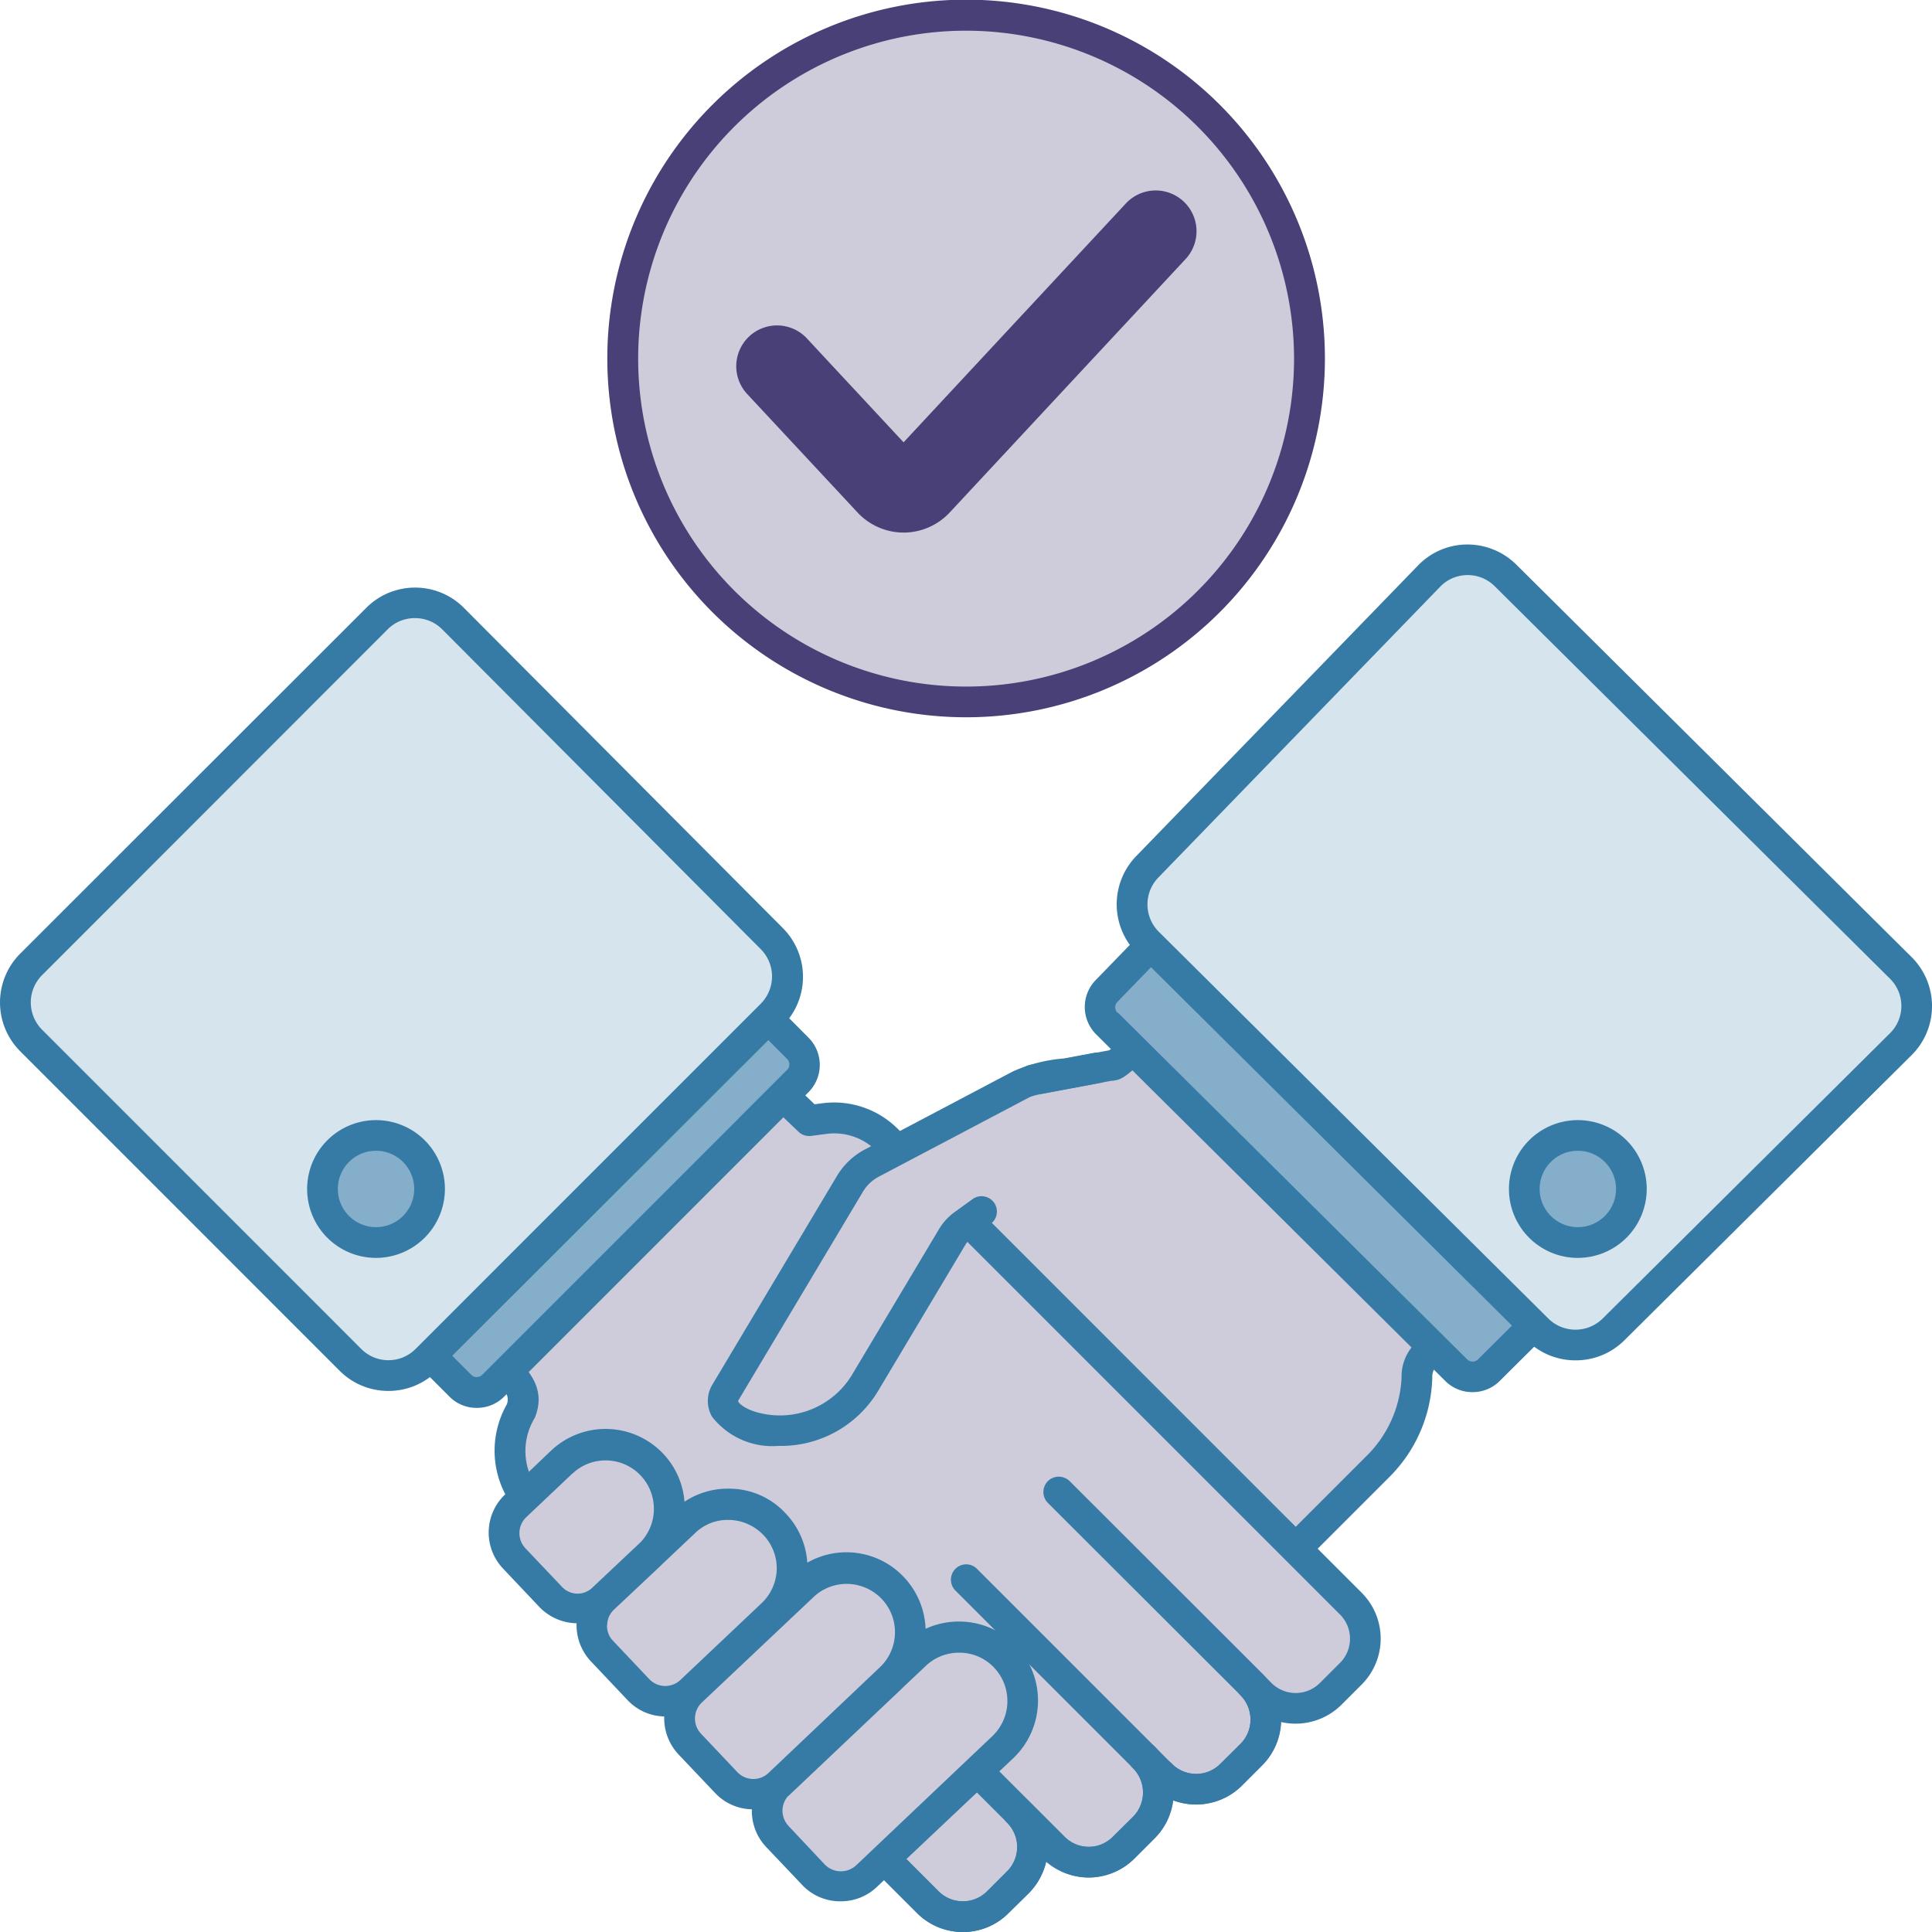 <svg xmlns="http://www.w3.org/2000/svg" width="35" height="35.002" viewBox="0 0 35 35.002">
  <g id="ico-Experience" transform="translate(-2.064 -1.283)">
    <g id="Group_5018" data-name="Group 5018" transform="translate(6.537 16.356)">
      <g id="Group_5001" data-name="Group 5001" transform="translate(9.903 0.278)">
        <path id="Path_60383" data-name="Path 60383" d="M111.235,117.573l-1.294.244c-.235.044.074-.208-4.414,4.279l6.659,6.659,3.952-3.952a2.353,2.353,0,0,0,.679-1.614.57.57,0,0,1,.164-.39l3.7-3.7a.225.225,0,0,0,0-.318l-5.1-5.1a.225.225,0,0,0-.318,0C111.21,117.738,111.479,117.527,111.235,117.573Z" transform="translate(-105.527 -113.617)" fill="#ceccda"/>
      </g>
      <g id="Group_5002" data-name="Group 5002" transform="translate(9.626)">
        <path id="Path_60384" data-name="Path 60384" d="M110.464,127.312a.278.278,0,0,1-.2-.081l-6.659-6.659a.278.278,0,0,1,0-.393c1.03-1.03,1.806-1.809,2.4-2.4,1.912-1.919,1.912-1.919,2.143-1.952l.02,0,1.294-.244.051.273-.051-.273.057-.01c.08-.044.514-.479,1.671-1.641.533-.535,1.233-1.238,2.158-2.163a.5.5,0,0,1,.355-.147h0a.5.5,0,0,1,.355.147l5.1,5.1a.5.5,0,0,1,0,.711l-3.7,3.7a.3.3,0,0,0-.083.2h0a.259.259,0,0,1,0,.031,2.639,2.639,0,0,1-.758,1.772l-3.952,3.952A.278.278,0,0,1,110.464,127.312Zm-6.266-6.937,6.266,6.266,3.755-3.755a2.133,2.133,0,0,0,.6-1.383.289.289,0,0,1,0-.043.847.847,0,0,1,.245-.578l3.663-3.663L113.7,112.2c-.906.906-1.594,1.6-2.119,2.125-1.757,1.764-1.757,1.764-2,1.8l-.022,0-1.294.244-.045.007c-.115.075-.6.559-1.827,1.794C105.847,118.723,105.131,119.441,104.2,120.375Z" transform="translate(-103.527 -111.618)" fill="#357ba6"/>
      </g>
      <g id="Group_5003" data-name="Group 5003" transform="translate(0.278 0.434)">
        <path id="Path_60385" data-name="Path 60385" d="M52.54,131.385a.9.9,0,0,0,1.27,0l.364-.364a.9.9,0,0,0,0-1.27l.168.168a.9.9,0,0,0,1.27,0l.364-.364a.9.9,0,0,0,0-1.27l-8.406-8.406a1.347,1.347,0,0,0-1.129-.383l-.275.036-4.95-4.727a.219.219,0,0,0-.309,0l-4.587,4.587a.219.219,0,0,0,0,.309l4.1,4.1h0c.338.338.68.571.518.992a1.426,1.426,0,0,0,.221,1.732l4.384,4.384a1.927,1.927,0,0,0,.5.357l-.076.076,2.347,2.347a.9.9,0,0,0,1.27,0l.364-.364a.9.9,0,0,0,0-1.27l.647.647a.9.9,0,0,0,1.27,0l.364-.364a.9.9,0,0,0,0-1.27Z" transform="translate(-36.257 -114.741)" fill="#ceccda"/>
      </g>
      <path id="Union_61" data-name="Union 61" d="M21604.955-22758.17l-2.348-2.348a.271.271,0,0,1,0-.389l1.439-1.439-.029-.029a.282.282,0,0,1,0-.395.278.278,0,0,1,.395,0l3.217,3.217a.611.611,0,0,0,.875,0l.365-.359a.628.628,0,0,0,0-.881l-3.217-3.217a.278.278,0,0,1,0-.395.275.275,0,0,1,.389,0l3.223,3.223a1.156,1.156,0,0,1,.182.236.26.26,0,0,1,.127.072.607.607,0,0,0,.439.184.607.607,0,0,0,.439-.184l.365-.359a.628.628,0,0,0,0-.881l-3.49-3.484a.282.282,0,0,1,0-.395.282.282,0,0,1,.395,0l3.49,3.486a1.179,1.179,0,0,1,0,1.662l-.365.365a1.171,1.171,0,0,1-.834.344,1.179,1.179,0,0,1-.414-.076,1.179,1.179,0,0,1-.334.688l-.365.365a1.179,1.179,0,0,1-.83.348,1.176,1.176,0,0,1-.771-.291,1.215,1.215,0,0,1-.312.572l-.367.359a1.162,1.162,0,0,1-.828.348A1.175,1.175,0,0,1,21604.955-22758.17Zm-1.76-2.543,2.154,2.154a.615.615,0,0,0,.439.178.61.61,0,0,0,.436-.178l.365-.365a.619.619,0,0,0,.182-.439.621.621,0,0,0-.182-.441l-2.148-2.148Z" transform="translate(-21592.816 22777.752)" fill="#357ba6"/>
      <g id="Group_5007" data-name="Group 5007" transform="translate(0 0.156)">
        <path id="Path_60389" data-name="Path 60389" d="M47.226,132.514a1.169,1.169,0,0,1-.832-.344l-2.347-2.347a.276.276,0,0,1-.078-.155,2.168,2.168,0,0,1-.341-.278L39.244,125a1.7,1.7,0,0,1-.277-2.046c.053-.156-.022-.255-.317-.537-.048-.045-.1-.092-.145-.141l-4.1-4.1a.5.5,0,0,1,0-.7l4.587-4.587a.5.5,0,0,1,.7,0l4.849,4.631.143-.019a1.635,1.635,0,0,1,1.362.462l8.406,8.406a1.176,1.176,0,0,1,0,1.663l-.364.364a1.177,1.177,0,0,1-1.1.314,1.172,1.172,0,0,1-.343.788l-.364.364a1.178,1.178,0,0,1-1.248.268,1.17,1.17,0,0,1-.335.689l-.364.364a1.178,1.178,0,0,1-1.6.057,1.167,1.167,0,0,1-.315.567l-.364.364A1.169,1.169,0,0,1,47.226,132.514Zm-2.63-2.929,2.192,2.192a.62.62,0,0,0,.877,0l.364-.364a.62.62,0,0,0,0-.876h0a.278.278,0,1,1,.393-.393h0l.647.647a.621.621,0,0,0,.877,0l.364-.364a.621.621,0,0,0,0-.877.278.278,0,1,1,.393-.393l.313.313a.621.621,0,0,0,.877,0l.364-.364a.62.62,0,0,0,0-.877.278.278,0,0,1,.393-.393l.168.168a.621.621,0,0,0,.877,0l.364-.364a.62.62,0,0,0,0-.877l-8.406-8.406a1.076,1.076,0,0,0-.9-.3l-.275.036a.278.278,0,0,1-.228-.075l-4.911-4.69-4.5,4.5,4.061,4.061c.046.046.091.089.136.132.29.277.651.622.445,1.157a.277.277,0,0,1-.02.041,1.149,1.149,0,0,0,.178,1.395L44.022,129a1.654,1.654,0,0,0,.424.306.278.278,0,0,1,.149.2A.3.3,0,0,1,44.6,129.584Zm-5.293-16.3h0Z" transform="translate(-34.257 -112.744)" fill="#357ba6"/>
      </g>
      <g id="Group_5008" data-name="Group 5008" transform="translate(9.425 14.591)">
        <path id="Path_60390" data-name="Path 60390" d="M104.763,216.939l-2.47,2.338a.674.674,0,0,0-.026.952l.662.7a.674.674,0,0,0,.952.026l2.47-2.338a1.155,1.155,0,0,0,.045-1.633h0A1.155,1.155,0,0,0,104.763,216.939Z" transform="translate(-102.082 -216.623)" fill="#ceccda"/>
      </g>
      <g id="Group_5009" data-name="Group 5009" transform="translate(7.836 13.337)">
        <path id="Path_60391" data-name="Path 60391" d="M92.884,207.914l-2.022,1.914a.674.674,0,0,0-.026.952l.662.7a.674.674,0,0,0,.952.026l2.022-1.914a1.155,1.155,0,0,0,.045-1.633h0A1.156,1.156,0,0,0,92.884,207.914Z" transform="translate(-90.651 -207.598)" fill="#ceccda"/>
      </g>
      <g id="Group_5010" data-name="Group 5010" transform="translate(6.248 12.183)">
        <path id="Path_60392" data-name="Path 60392" d="M80.9,199.607,79.431,201a.674.674,0,0,0-.026.952l.662.7a.674.674,0,0,0,.952.026l1.469-1.39a1.155,1.155,0,0,0,.045-1.633h0A1.156,1.156,0,0,0,80.9,199.607Z" transform="translate(-79.221 -199.291)" fill="#ceccda"/>
      </g>
      <g id="Group_5011" data-name="Group 5011" transform="translate(4.66 11.103)">
        <path id="Path_60393" data-name="Path 60393" d="M68.837,191.839l-.836.792a.674.674,0,0,0-.026.952l.662.7a.674.674,0,0,0,.952.026l.836-.792a1.155,1.155,0,0,0,.045-1.633h0A1.155,1.155,0,0,0,68.837,191.839Z" transform="translate(-67.79 -191.523)" fill="#ceccda"/>
      </g>
      <path id="Union_60" data-name="Union 60" d="M21608.215-22757.812l-.664-.7a.949.949,0,0,1-.258-.682.939.939,0,0,1-.666-.295l-.664-.7a.962.962,0,0,1-.258-.687.937.937,0,0,1-.668-.3l-.662-.7a.958.958,0,0,1-.258-.682.007.007,0,0,1,0-.006.96.96,0,0,1-.67-.291l-.662-.7a.949.949,0,0,1,.039-1.344l.834-.795a1.437,1.437,0,0,1,2.029.059,1.423,1.423,0,0,1,.385.869,1.423,1.423,0,0,1,.832-.236,1.389,1.389,0,0,1,1,.447,1.421,1.421,0,0,1,.393.893,1.43,1.43,0,0,1,1.75.262,1.44,1.44,0,0,1,.393.936,1.439,1.439,0,0,1,.641-.131,1.439,1.439,0,0,1,1.006.445,1.442,1.442,0,0,1-.057,2.029l-2.475,2.336a.944.944,0,0,1-.65.258A.944.944,0,0,1,21608.215-22757.812Zm-.258-1.08.658.7a.408.408,0,0,0,.564.016l2.469-2.342a.879.879,0,0,0,.035-1.24.862.862,0,0,0-.617-.273h-.023a.867.867,0,0,0-.6.24l-.416.393-.035.035-2.023,1.914-.027.023A.4.4,0,0,0,21607.957-22758.893Zm-1.588-1.674.662.7a.4.4,0,0,0,.561.016l2.021-1.918a.875.875,0,0,0,.035-1.234.882.882,0,0,0-.617-.275.871.871,0,0,0-.623.24l-2.027,1.914A.4.4,0,0,0,21606.369-22760.566Zm-1.7-1.967a.385.385,0,0,0,.109.287l.662.7a.4.4,0,0,0,.555.012l1.469-1.389a.877.877,0,0,0,.279-.611.871.871,0,0,0-.24-.627.882.882,0,0,0-.617-.275h-.023a.841.841,0,0,0-.6.24l-.588.555-.045.045-.84.789A.392.392,0,0,0,21604.672-22762.533Zm-.629-2.742-.834.789a.4.4,0,0,0-.018.561l.664.7a.385.385,0,0,0,.555.012l.875-.824a.881.881,0,0,0,0-1.2.872.872,0,0,0-.639-.277A.863.863,0,0,0,21604.043-22765.275Z" transform="translate(-21598.145 22776.898)" fill="#357ba6"/>
      <g id="Group_5016" data-name="Group 5016" transform="translate(8.633 4.518)">
        <path id="Path_60398" data-name="Path 60398" d="M102.5,144.723l-.588-.588c-.113.038.092-.063-2.835,1.481a1,1,0,0,0-.394.374l-2.252,3.772a.329.329,0,0,0-.028.059c0,.006,0,.011,0,.017a.331.331,0,0,0-.011.046s0,0,0,0a.326.326,0,0,0,.155.321,1.771,1.771,0,0,0,1.8,0c.491-.291.475-.381,2.195-3.261a.756.756,0,0,1,.207-.226l.321-.232Z" transform="translate(-96.387 -144.135)" fill="#ceccda"/>
      </g>
      <path id="Path_60399" data-name="Path 60399" d="M95.678,147.465h-.033a1.382,1.382,0,0,1-1.2-.531.574.574,0,0,1,.012-.587l2.252-3.772a1.284,1.284,0,0,1,.5-.477l2.687-1.417a2.774,2.774,0,0,1,.928-.235l.566-.106a.278.278,0,0,1,.1.546l-.568.106c-.66.122-.664.125-.77.18l-2.687,1.417a.727.727,0,0,0-.285.271l-2.252,3.772a.061.061,0,0,0-.009.021c.005.039.141.165.431.225a1.528,1.528,0,0,0,1.626-.691l1.582-2.649a1.031,1.031,0,0,1,.283-.309l.321-.232a.278.278,0,1,1,.325.451l-.321.232a.48.48,0,0,0-.131.143l-1.582,2.649A2.05,2.05,0,0,1,95.678,147.465Z" transform="translate(-86.02 -136.344)" fill="#357ba6"/>
    </g>
    <g id="Group_5019" data-name="Group 5019" transform="translate(21.992 14.585)">
      <path id="Path_60400" data-name="Path 60400" d="M145.6,104.112l6.33,6.284a.417.417,0,0,0,.587,0l4.47-4.438a.417.417,0,0,0,0-.592L150.57,99a.417.417,0,0,0-.593.006l-4.384,4.523A.417.417,0,0,0,145.6,104.112Z" transform="translate(-145.476 -98.876)" fill="#84aec9"/>
    </g>
    <g id="Group_5020" data-name="Group 5020" transform="translate(5.23 15.093)">
      <path id="Path_60401" data-name="Path 60401" d="M36.133,108.3l-5.521,5.522a.417.417,0,0,1-.59,0l-5.049-5.05a.417.417,0,0,1,0-.589l5.529-5.53a.417.417,0,0,1,.59,0l5.041,5.058A.417.417,0,0,1,36.133,108.3Z" transform="translate(-24.851 -102.528)" fill="#84aec9"/>
    </g>
    <g id="Group_5021" data-name="Group 5021" transform="translate(21.715 14.307)">
      <path id="Path_60402" data-name="Path 60402" d="M150.508,109.072a.692.692,0,0,1-.49-.2l-6.33-6.284h0a.7.7,0,0,1-.009-.977l4.383-4.523a.69.69,0,0,1,.492-.211h.007a.69.69,0,0,1,.489.2l6.416,6.37a.695.695,0,0,1,0,.986L151,108.871A.692.692,0,0,1,150.508,109.072Zm-6.428-6.88,6.33,6.284a.139.139,0,0,0,.2,0l4.47-4.438a.139.139,0,0,0,0-.2l-6.416-6.37a.135.135,0,0,0-.1-.04.139.139,0,0,0-.1.042L144.078,102a.14.14,0,0,0,0,.2Z" transform="translate(-143.484 -96.876)" fill="#357ba6"/>
    </g>
    <g id="Group_5022" data-name="Group 5022" transform="translate(4.953 14.815)">
      <path id="Path_60403" data-name="Path 60403" d="M28.6,112.5a.69.69,0,0,1-.491-.2l-5.049-5.05a.7.7,0,0,1,0-.983l5.529-5.53a.69.69,0,0,1,.491-.2h0a.691.691,0,0,1,.492.2l5.041,5.059a.7.7,0,0,1,0,.982h0l-5.521,5.522A.69.69,0,0,1,28.6,112.5Zm.48-11.414a.138.138,0,0,0-.1.041l-5.529,5.53a.139.139,0,0,0,0,.2L28.5,111.9a.139.139,0,0,0,.2,0l5.521-5.522h0a.139.139,0,0,0,0-.2l-5.041-5.058a.137.137,0,0,0-.1-.041Z" transform="translate(-22.852 -100.527)" fill="#357ba6"/>
    </g>
    <g id="Group_5023" data-name="Group 5023" transform="translate(22.569 11.423)">
      <path id="Path_60404" data-name="Path 60404" d="M149.9,81.685l5.109-5.272a.973.973,0,0,1,1.384-.013l7.163,7.112a.973.973,0,0,1,0,1.381l-5.209,5.172a.973.973,0,0,1-1.371,0l-7.062-7.012A.973.973,0,0,1,149.9,81.685Z" transform="translate(-149.627 -76.118)" fill="#d6e4ed"/>
    </g>
    <g id="Group_5024" data-name="Group 5024" transform="translate(22.293 11.145)">
      <path id="Path_60405" data-name="Path 60405" d="M155.952,88.9a1.247,1.247,0,0,1-.881-.362l-7.062-7.012a1.255,1.255,0,0,1-.017-1.758L153.1,74.5a1.242,1.242,0,0,1,.886-.38,1.26,1.26,0,0,1,.893.363l7.163,7.112a1.251,1.251,0,0,1,0,1.775l-5.209,5.172A1.247,1.247,0,0,1,155.952,88.9ZM154,74.674h-.007a.69.69,0,0,0-.492.211l-5.109,5.272h0a.7.7,0,0,0,.009.976l7.062,7.012a.7.7,0,0,0,.979,0l5.209-5.172a.695.695,0,0,0,0-.986l-7.163-7.112A.69.69,0,0,0,154,74.674Zm-5.808,5.29h0Z" transform="translate(-147.64 -74.118)" fill="#357ba6"/>
    </g>
    <g id="Group_5025" data-name="Group 5025" transform="translate(2.341 12.203)">
      <path id="Path_60406" data-name="Path 60406" d="M4.345,88.285l6.267-6.268a.973.973,0,0,1,1.377,0l5.777,5.8a.973.973,0,0,1,0,1.374l-6.257,6.258a.973.973,0,0,1-1.376,0L4.345,89.661A.973.973,0,0,1,4.345,88.285Z" transform="translate(-4.06 -81.732)" fill="#d6e4ed"/>
    </g>
    <g id="Group_5026" data-name="Group 5026" transform="translate(2.064 11.925)">
      <path id="Path_60407" data-name="Path 60407" d="M9.1,94.287a1.243,1.243,0,0,1-.884-.366L2.43,88.134a1.252,1.252,0,0,1,0-1.769h0L8.7,80.1a1.242,1.242,0,0,1,.884-.366h0a1.242,1.242,0,0,1,.885.368l5.777,5.8a1.252,1.252,0,0,1,0,1.767L9.985,93.921A1.242,1.242,0,0,1,9.1,94.287Zm.481-14a.69.69,0,0,0-.491.2L2.823,86.758h0a.7.7,0,0,0,0,.982l5.786,5.787a.695.695,0,0,0,.983,0l6.257-6.258a.7.7,0,0,0,0-.982l-5.777-5.8a.691.691,0,0,0-.491-.2ZM2.626,86.562h0Z" transform="translate(-2.064 -79.731)" fill="#357ba6"/>
    </g>
    <g id="Group_5027" data-name="Group 5027" transform="translate(29.677 21.852)">
      <circle id="Ellipse_1833" data-name="Ellipse 1833" cx="0.97" cy="0.97" r="0.97" fill="#84aec9"/>
    </g>
    <g id="Group_5028" data-name="Group 5028" transform="translate(29.4 21.574)">
      <path id="Path_60408" data-name="Path 60408" d="M200.032,151.67a1.248,1.248,0,1,1,1.248-1.248A1.25,1.25,0,0,1,200.032,151.67Zm0-1.941a.692.692,0,1,0,.692.692A.693.693,0,0,0,200.032,149.729Z" transform="translate(-198.784 -149.173)" fill="#357ba6"/>
    </g>
    <g id="Group_5029" data-name="Group 5029" transform="translate(7.906 21.852)">
      <circle id="Ellipse_1834" data-name="Ellipse 1834" cx="0.97" cy="0.97" r="0.97" fill="#84aec9"/>
    </g>
    <g id="Group_5030" data-name="Group 5030" transform="translate(7.628 21.574)">
      <path id="Path_60409" data-name="Path 60409" d="M43.353,151.67a1.248,1.248,0,1,1,1.248-1.248A1.25,1.25,0,0,1,43.353,151.67Zm0-1.941a.692.692,0,1,0,.692.692A.693.693,0,0,0,43.353,149.729Z" transform="translate(-42.105 -149.173)" fill="#357ba6"/>
    </g>
    <g id="Group_5046" data-name="Group 5046" transform="translate(13.069 1.283)">
      <g id="Group_4997" data-name="Group 4997" transform="translate(0.25 0.255)">
        <path id="Path_60380" data-name="Path 60380" d="M89.48,15.42A6.219,6.219,0,1,1,95.7,9.2,6.226,6.226,0,0,1,89.48,15.42Z" transform="translate(-83.261 -2.982)" fill="#ceccda"/>
      </g>
      <g id="Group_4999" data-name="Group 4999" transform="translate(0 0)">
        <path id="Path_60382" data-name="Path 60382" d="M87.759,13.976a6.5,6.5,0,1,1,6.5-6.5A6.5,6.5,0,0,1,87.759,13.976Zm0-12.438A5.941,5.941,0,1,0,93.7,7.478,5.948,5.948,0,0,0,87.759,1.538Z" transform="translate(-81.262 -0.982)" fill="#484076"/>
      </g>
      <g id="Group_5044" data-name="Group 5044" transform="translate(2.335 3.451)">
        <g id="Group_5040" data-name="Group 5040">
          <path id="Path_60417" data-name="Path 60417" d="M130.446,65.249a1.144,1.144,0,0,1-.835-.363l-2-2.147a.739.739,0,1,1,1.082-1.007l1.751,1.882,4.027-4.327a.739.739,0,0,1,1.082,1.007l-4.274,4.592A1.144,1.144,0,0,1,130.446,65.249Z" transform="translate(-127.415 -59.052)" fill="#484076"/>
        </g>
      </g>
    </g>
  </g>
</svg>
